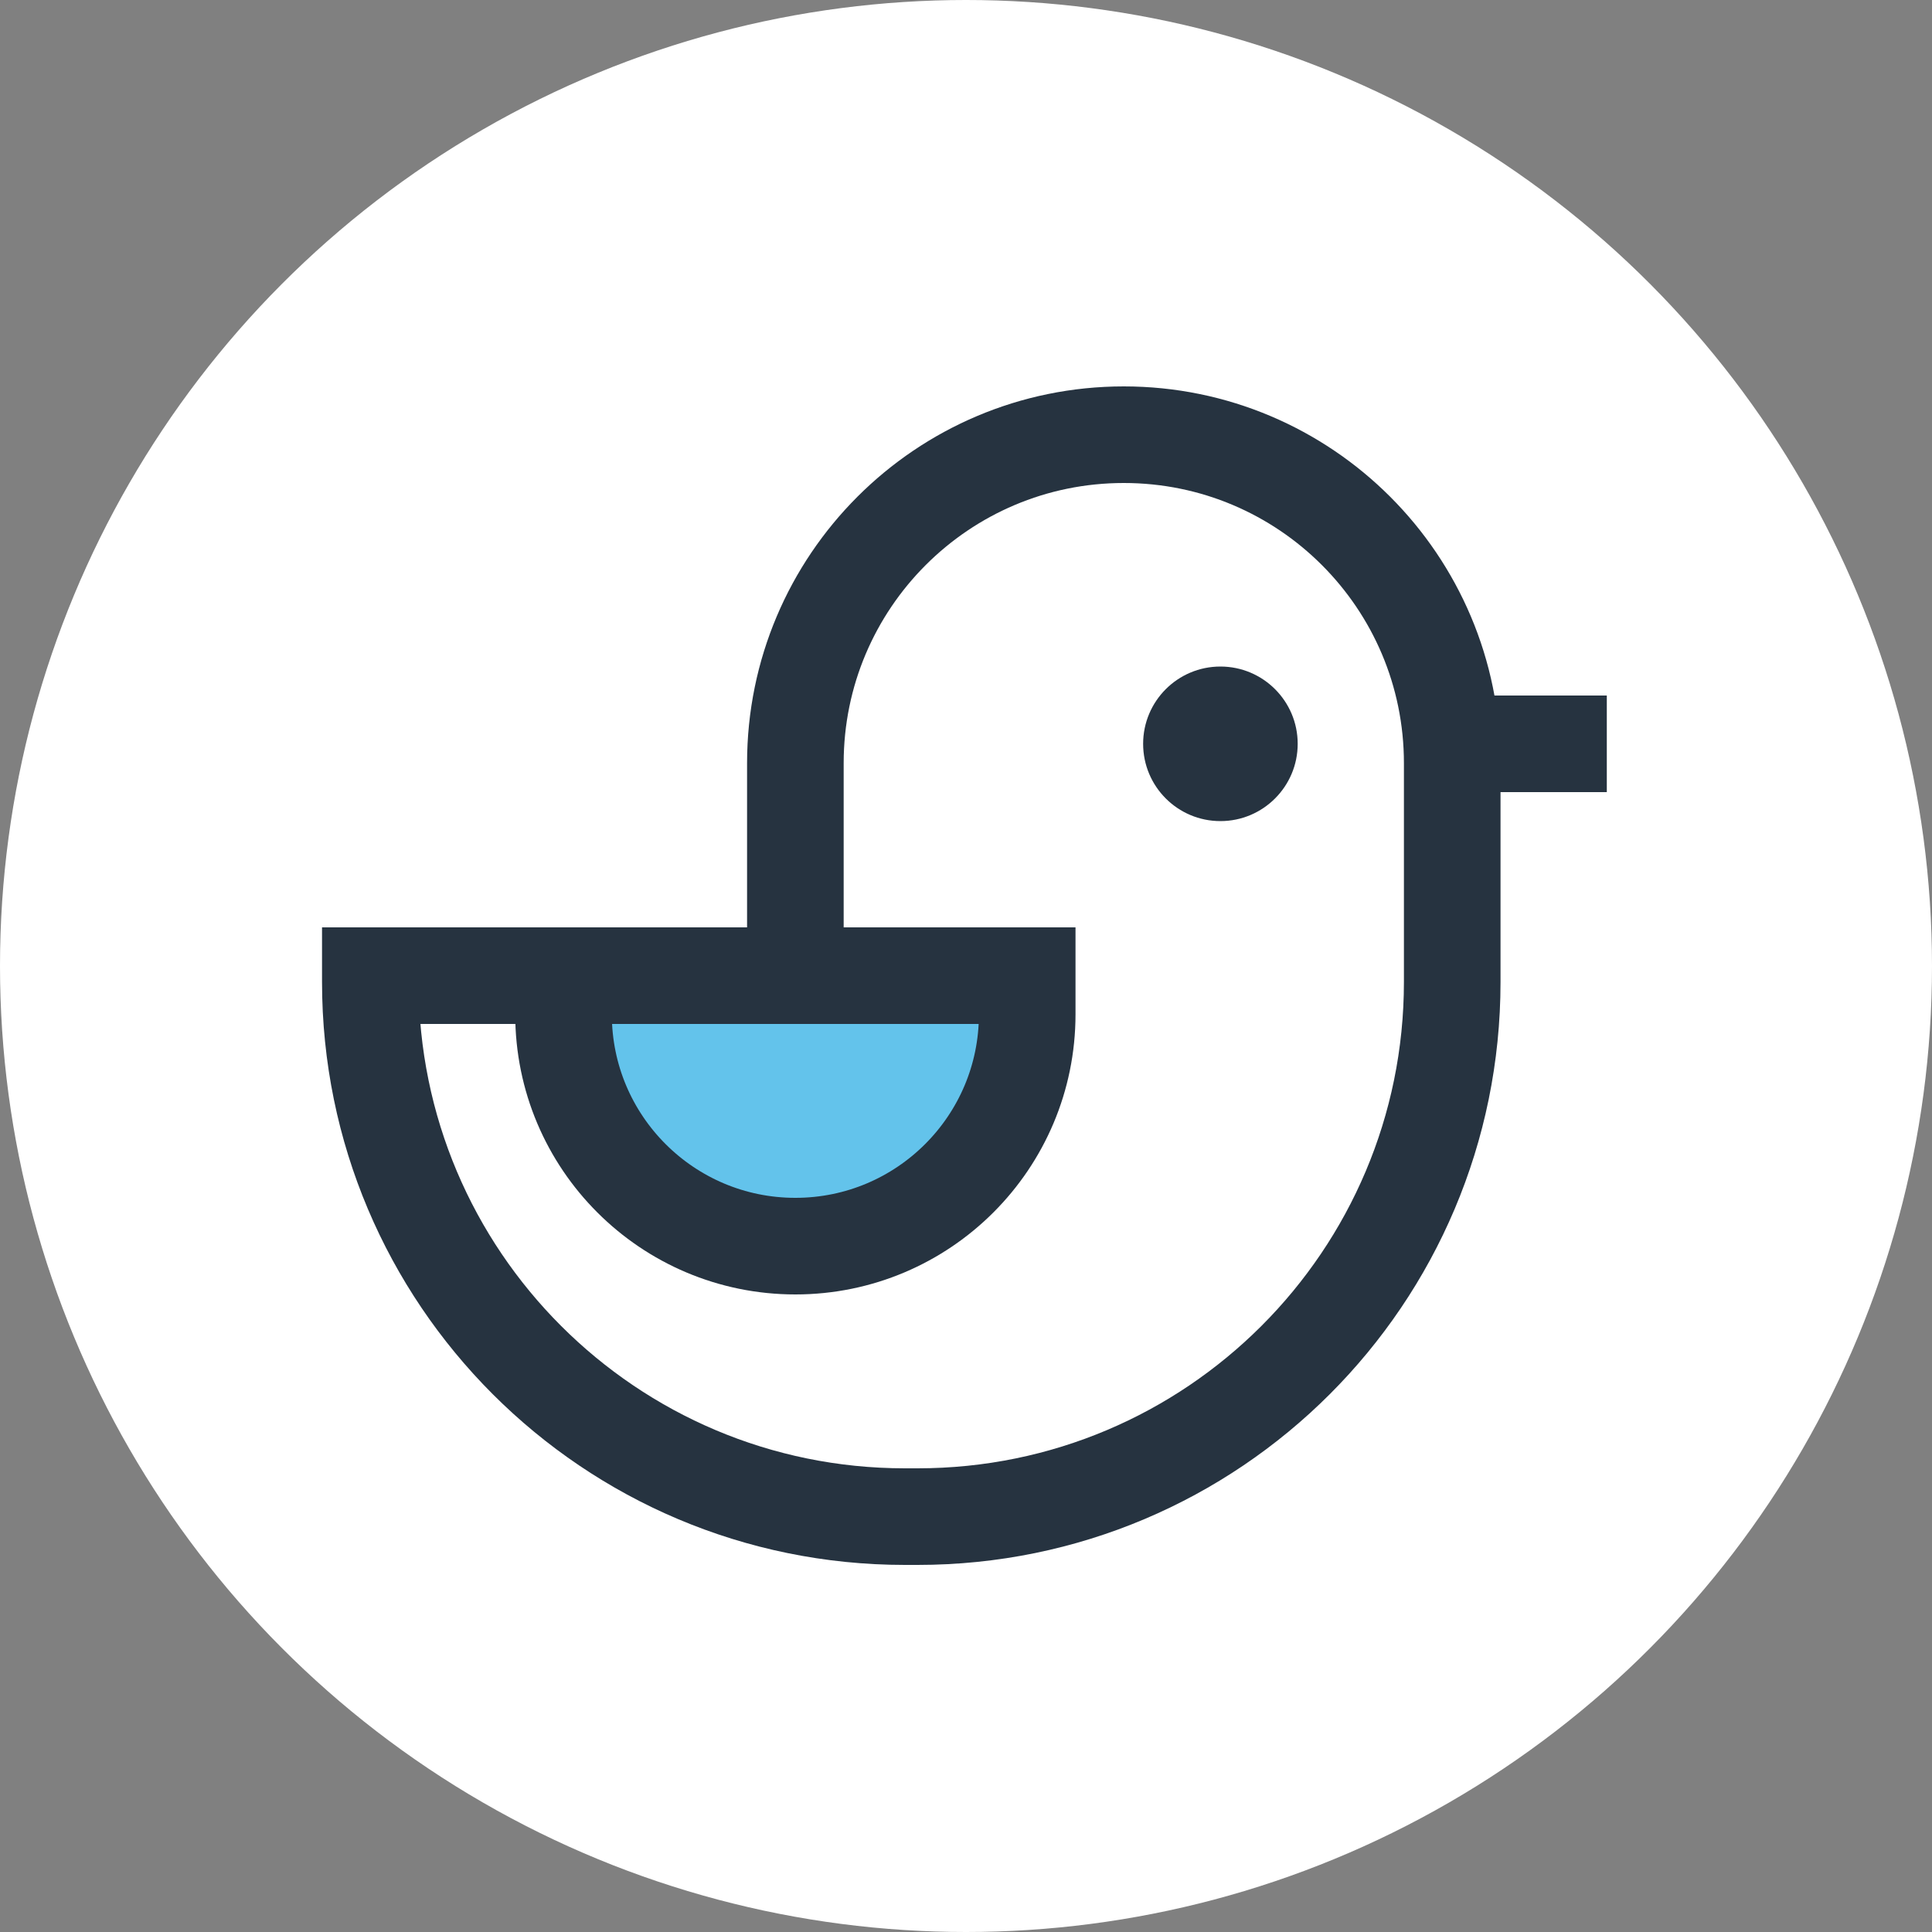 <?xml version="1.0" encoding="UTF-8"?>
<svg width="60px" height="60px" viewBox="0 0 60 60" version="1.1" xmlns="http://www.w3.org/2000/svg" xmlns:xlink="http://www.w3.org/1999/xlink">
    <rect x="0" y="0" width="60" height="60" fill="#808080" stroke="none"/>
    <title>graphics / brand / logo-mark-dark</title>
    <g id="graphics-/-brand-/-logo-mark-dark" stroke="none" stroke-width="1" fill="none" fill-rule="evenodd">
        <circle id="Frame" fill="#FFFFFF" cx="30" cy="30" r="30"></circle>
        <g id="bird" transform="translate(11.501, 13.5)">
            <path d="M13.2,10.2 L13.2,16.8 L0,16.8 L0,16.997 C0,26.167 7.433,33.6 16.603,33.6 L16.996,33.6 C26.166,33.6 33.599,26.167 33.599,16.997 L33.599,10.2 C33.599,4.567 29.033,0 23.4,0 L23.399,0 C17.766,0 13.2,4.567 13.2,10.2" id="Fill-6"></path>
            <path d="M13.2,10.2 L13.2,16.8 L0,16.8 L0,16.997 C0,26.167 7.433,33.6 16.603,33.6 L16.996,33.6 C26.166,33.6 33.599,26.167 33.599,16.997 L33.599,10.2 C33.599,4.567 29.033,0 23.4,0 L23.399,0 C17.766,0 13.2,4.567 13.2,10.2 Z" id="Stroke-8" stroke="#263340" stroke-width="3" fill="#FFFFFF"></path>
            <path d="M13.2,25.2 L13.199,25.2 C9.223,25.2 6,21.976 6,18 L6,16.8 L20.4,16.8 L20.4,18 C20.4,21.976 17.176,25.2 13.2,25.2" id="Fill-10" fill="#63C3EB"></path>
            <path d="M13.2,25.2 L13.199,25.2 C9.223,25.2 6,21.976 6,18 L6,16.8 L20.4,16.8 L20.4,18 C20.4,21.976 17.176,25.2 13.2,25.2 Z" id="Stroke-12" stroke="#263340" stroke-width="3"></path>
            <path d="M28.8,9.6 C28.8,10.925 27.725,12 26.4,12 C25.074,12 24,10.925 24,9.6 C24,8.275 25.074,7.2 26.4,7.2 C27.725,7.2 28.8,8.275 28.8,9.6" id="Fill-14" fill="#263340"></path>
            <line x1="33.6" y1="9.6" x2="38.4" y2="9.6" id="Stroke-16" stroke="#263340" stroke-width="3" stroke-linejoin="round"></line>
        </g>
    </g>
</svg>